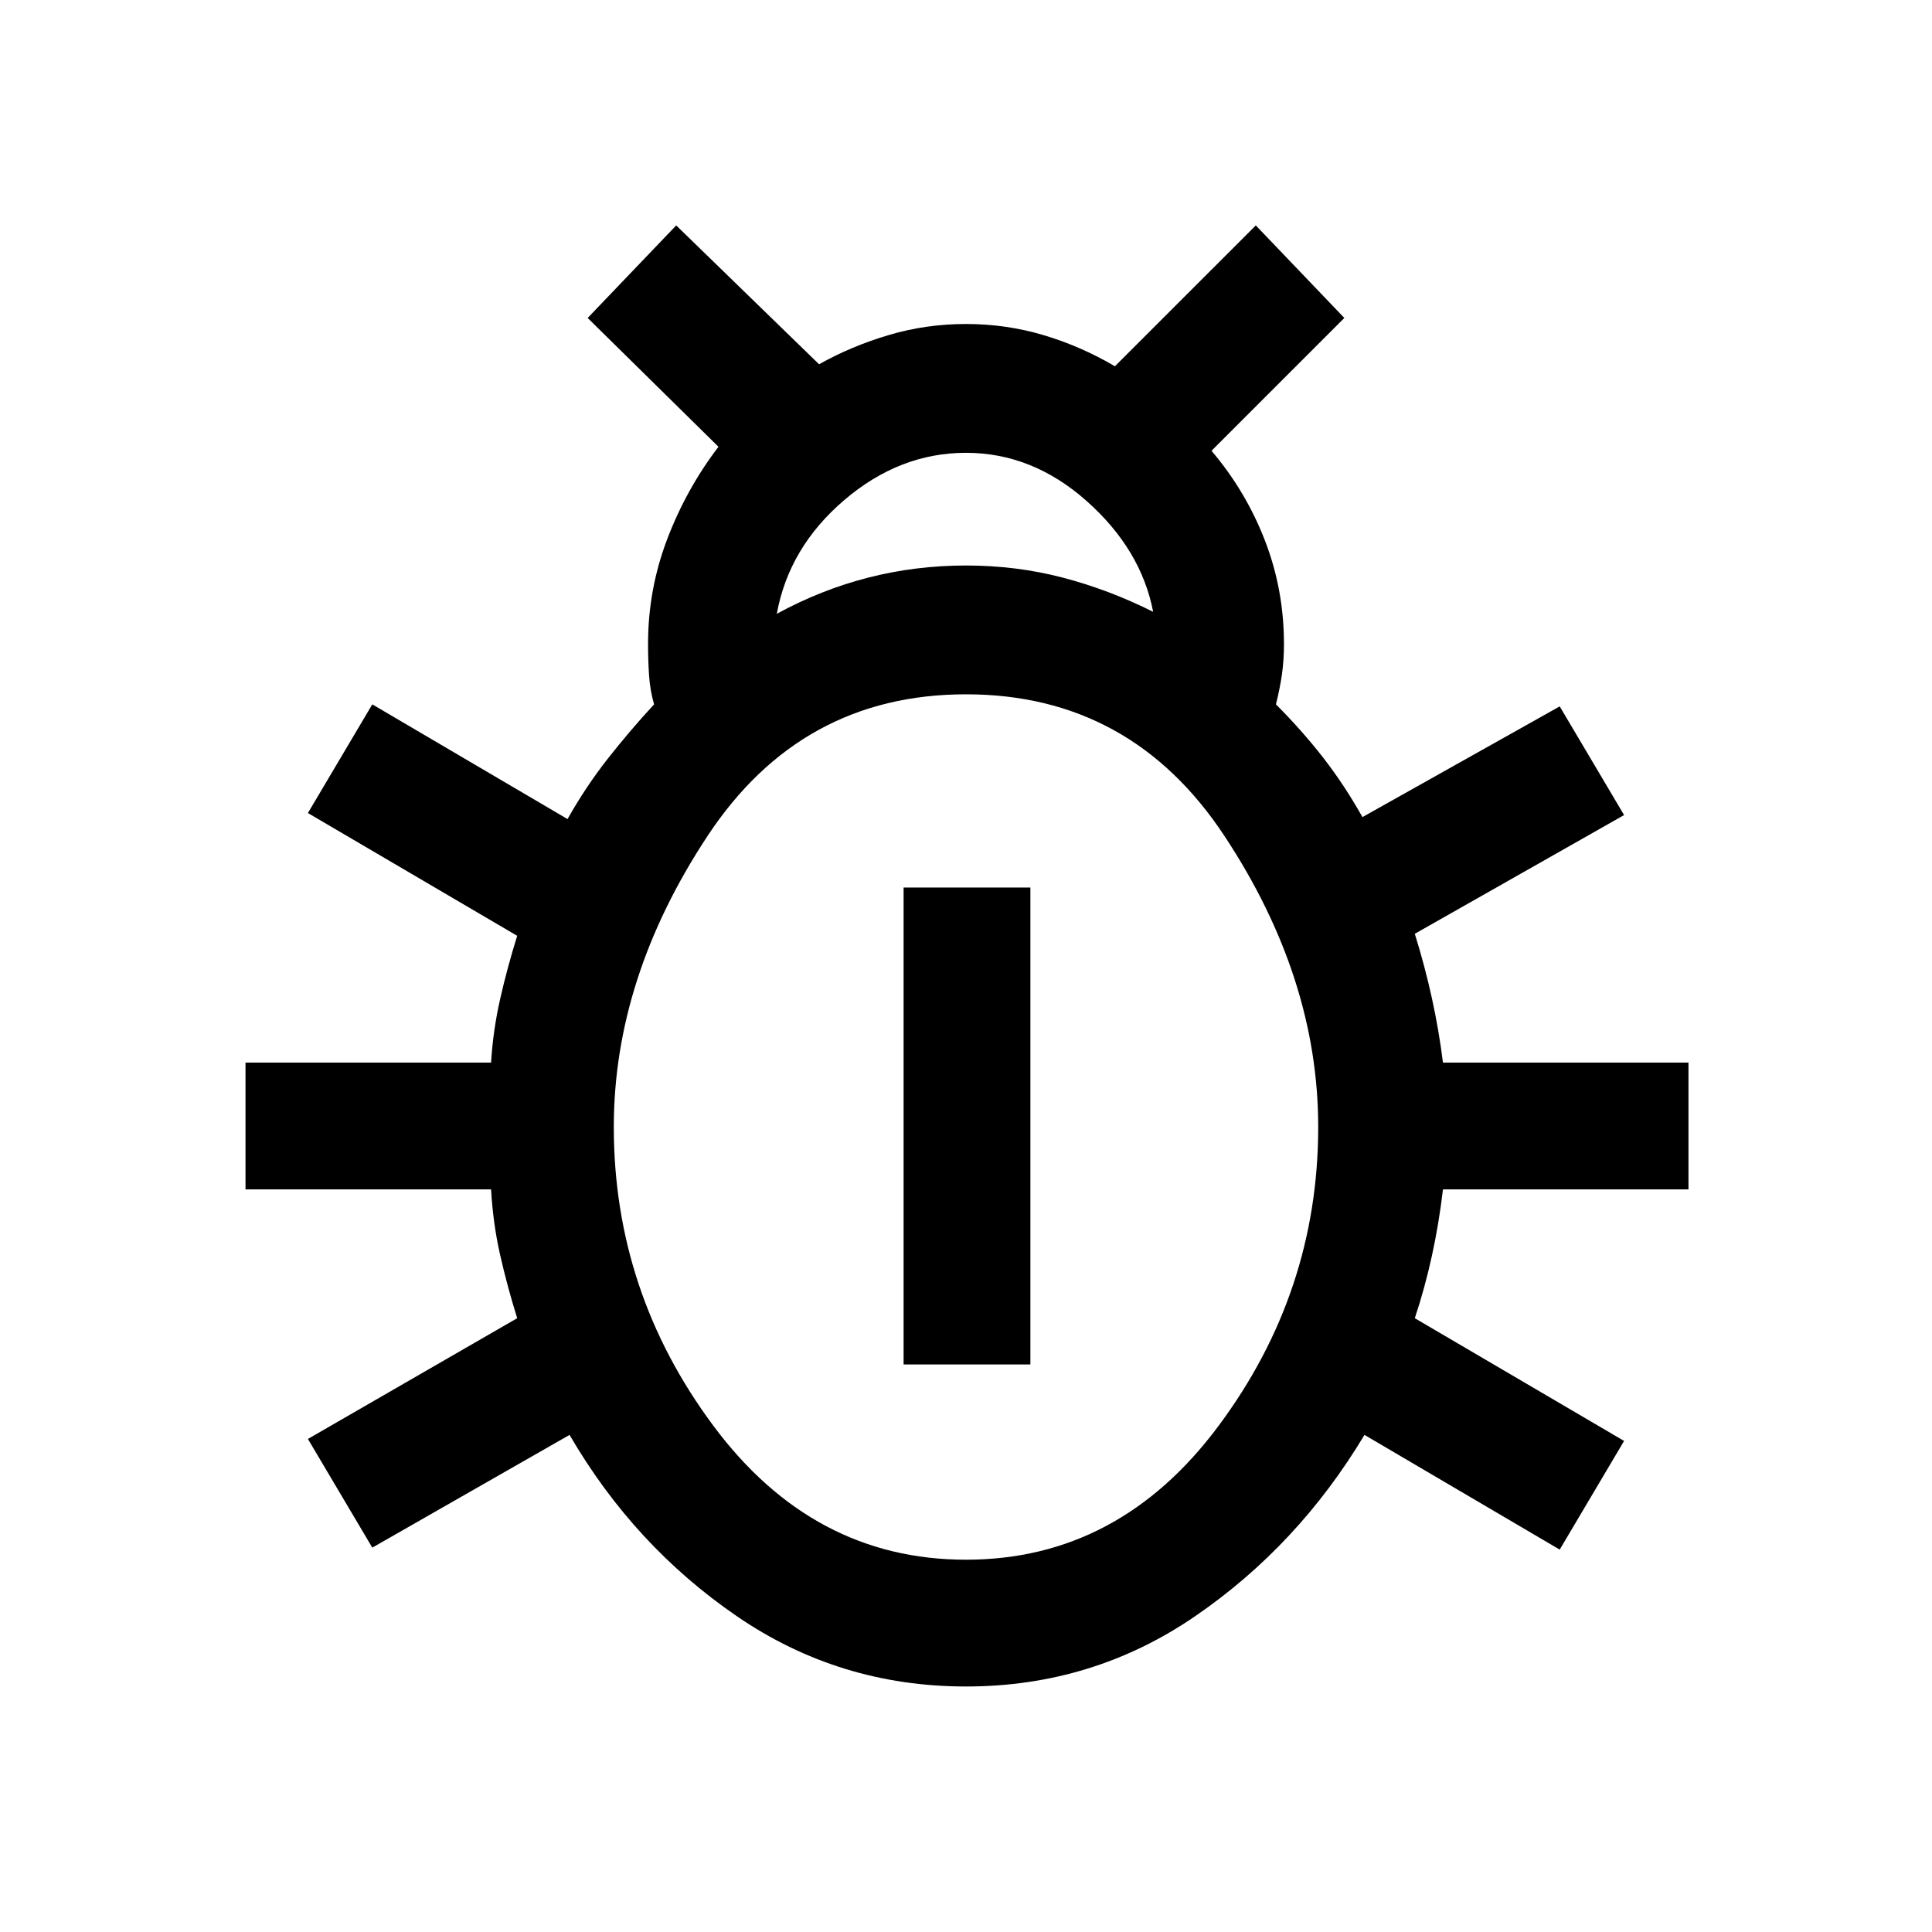 <svg xmlns="http://www.w3.org/2000/svg" height="40" width="40"><path d="M20 34.917q-2.625 0-4.75-1.459-2.125-1.458-3.458-3.75l-4.084 2.334-1.333-2.25 4.333-2.5q-.208-.667-.354-1.313-.146-.646-.187-1.354H5.083V22h5.084q.041-.667.187-1.312.146-.646.354-1.313l-4.333-2.542 1.333-2.25 4.042 2.375q.375-.666.833-1.25.459-.583.959-1.125-.084-.291-.104-.604-.021-.312-.021-.646 0-1.125.395-2.166.396-1.042 1.063-1.917l-2.708-2.667L14 4.667l2.958 2.875q.667-.375 1.438-.604.771-.23 1.604-.23.833 0 1.604.23.771.229 1.479.645L26 4.667l1.833 1.916-2.75 2.75q.709.834 1.105 1.855.395 1.02.395 2.145 0 .334-.041.625-.042.292-.125.625.541.542.979 1.105.437.562.812 1.229l4.084-2.292 1.333 2.25-4.333 2.458q.208.667.354 1.334.146.666.229 1.333h5.083v2.625h-5.083q-.083.708-.229 1.375-.146.667-.354 1.292l4.333 2.541-1.333 2.25-4.042-2.375q-1.375 2.292-3.5 3.75-2.125 1.459-4.75 1.459Zm-3.917-22.209q.917-.5 1.896-.75.979-.25 2.021-.25 1.042 0 2 .25t1.875.709q-.25-1.292-1.375-2.292-1.125-1-2.5-1t-2.521.979q-1.146.979-1.396 2.354ZM20 32.292q3.167 0 5.229-2.771 2.063-2.771 2.063-6.188 0-3.083-1.938-6.021-1.937-2.937-5.354-2.937t-5.354 2.937q-1.938 2.938-1.938 6.021 0 3.417 2.063 6.188 2.062 2.771 5.229 2.771Zm-1.292-4.042v-9.875h2.625v9.875Z"/></svg>